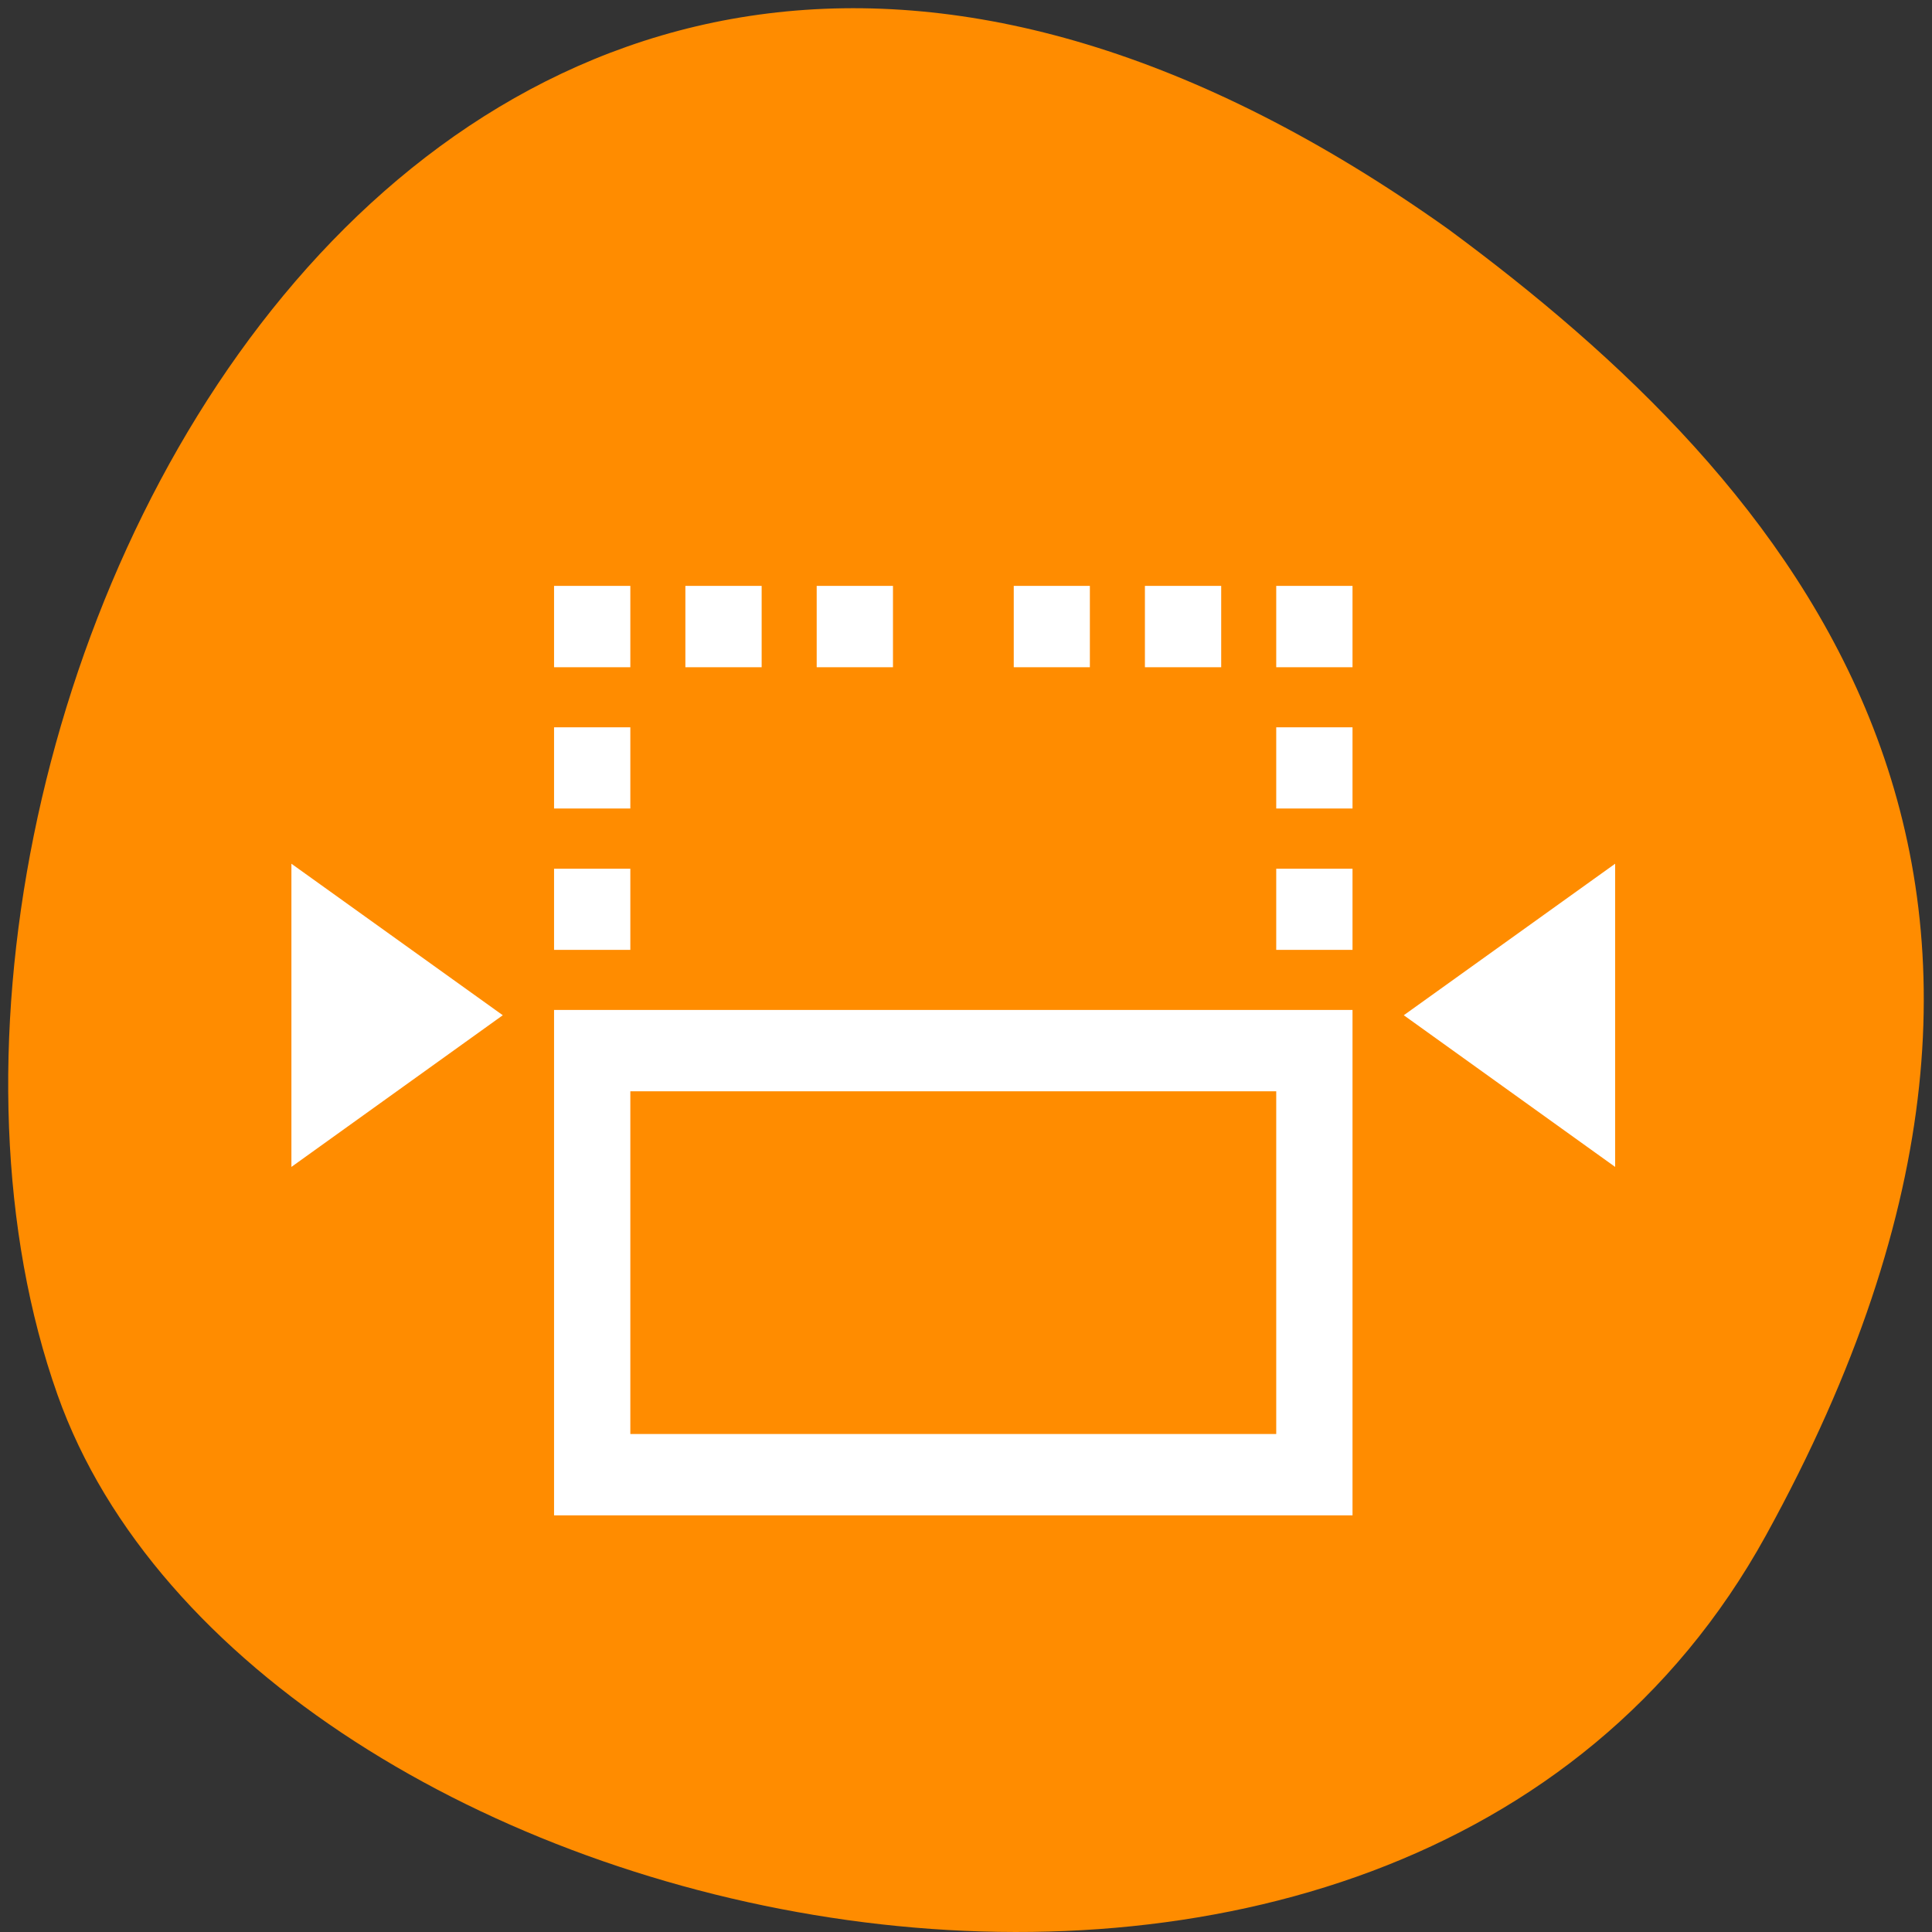 
<svg xmlns="http://www.w3.org/2000/svg" xmlns:xlink="http://www.w3.org/1999/xlink" width="48px" height="48px" viewBox="0 0 48 48" version="1.1">
<rect x="0" y="0" width="48" height="48" fill="#333333" stroke="none"/>
<g id="surface1">
<path style=" stroke:none;fill-rule:nonzero;fill:rgb(100%,54.902%,0%);fill-opacity:1;" d="M 43.871 38.152 C 34.77 54.676 6.254 48.262 1.43 34.656 C -4.32 18.445 10.641 -12.336 35.984 5.695 C 44.52 11.992 52.973 21.625 43.871 38.152 Z M 43.871 38.152 "/>
<path style="fill-rule:nonzero;fill:rgb(100%,100%,100%);fill-opacity:1;stroke-width:1.393;stroke-linecap:butt;stroke-linejoin:miter;stroke:rgb(100%,100%,100%);stroke-opacity:1;stroke-miterlimit:4;" d="M 73.917 78.125 L 73.917 87.479 L 82.604 87.479 L 82.604 78.125 Z M 91.271 78.125 L 91.271 87.479 L 99.958 87.479 L 99.958 78.125 Z M 108.625 78.125 L 108.625 87.479 L 117.312 87.479 L 117.312 78.125 Z M 134.667 78.125 L 134.667 87.479 L 143.333 87.479 L 143.333 78.125 Z M 152 78.125 L 152 87.479 L 160.688 87.479 L 160.688 78.125 Z M 169.354 78.125 L 169.354 87.479 L 178.042 87.479 L 178.042 78.125 Z M 73.917 96.812 L 73.917 106.146 L 82.604 106.146 L 82.604 96.812 Z M 169.354 96.812 L 169.354 106.146 L 178.042 106.146 L 178.042 96.812 Z M 39.208 115.5 L 39.208 152.854 L 65.25 134.167 Z M 73.917 115.5 L 73.917 124.833 L 82.604 124.833 L 82.604 115.5 Z M 169.354 115.5 L 169.354 124.833 L 178.042 124.833 L 178.042 115.5 Z M 212.75 115.5 L 186.708 134.167 L 212.75 152.854 Z M 73.917 134.167 L 73.917 199.562 L 178.042 199.562 L 178.042 134.167 Z M 82.604 143.521 L 169.354 143.521 L 169.354 190.208 L 82.604 190.208 Z M 82.604 143.521 " transform="matrix(0.188,0,0,0.188,0,0)"/>
</g>
</svg>
